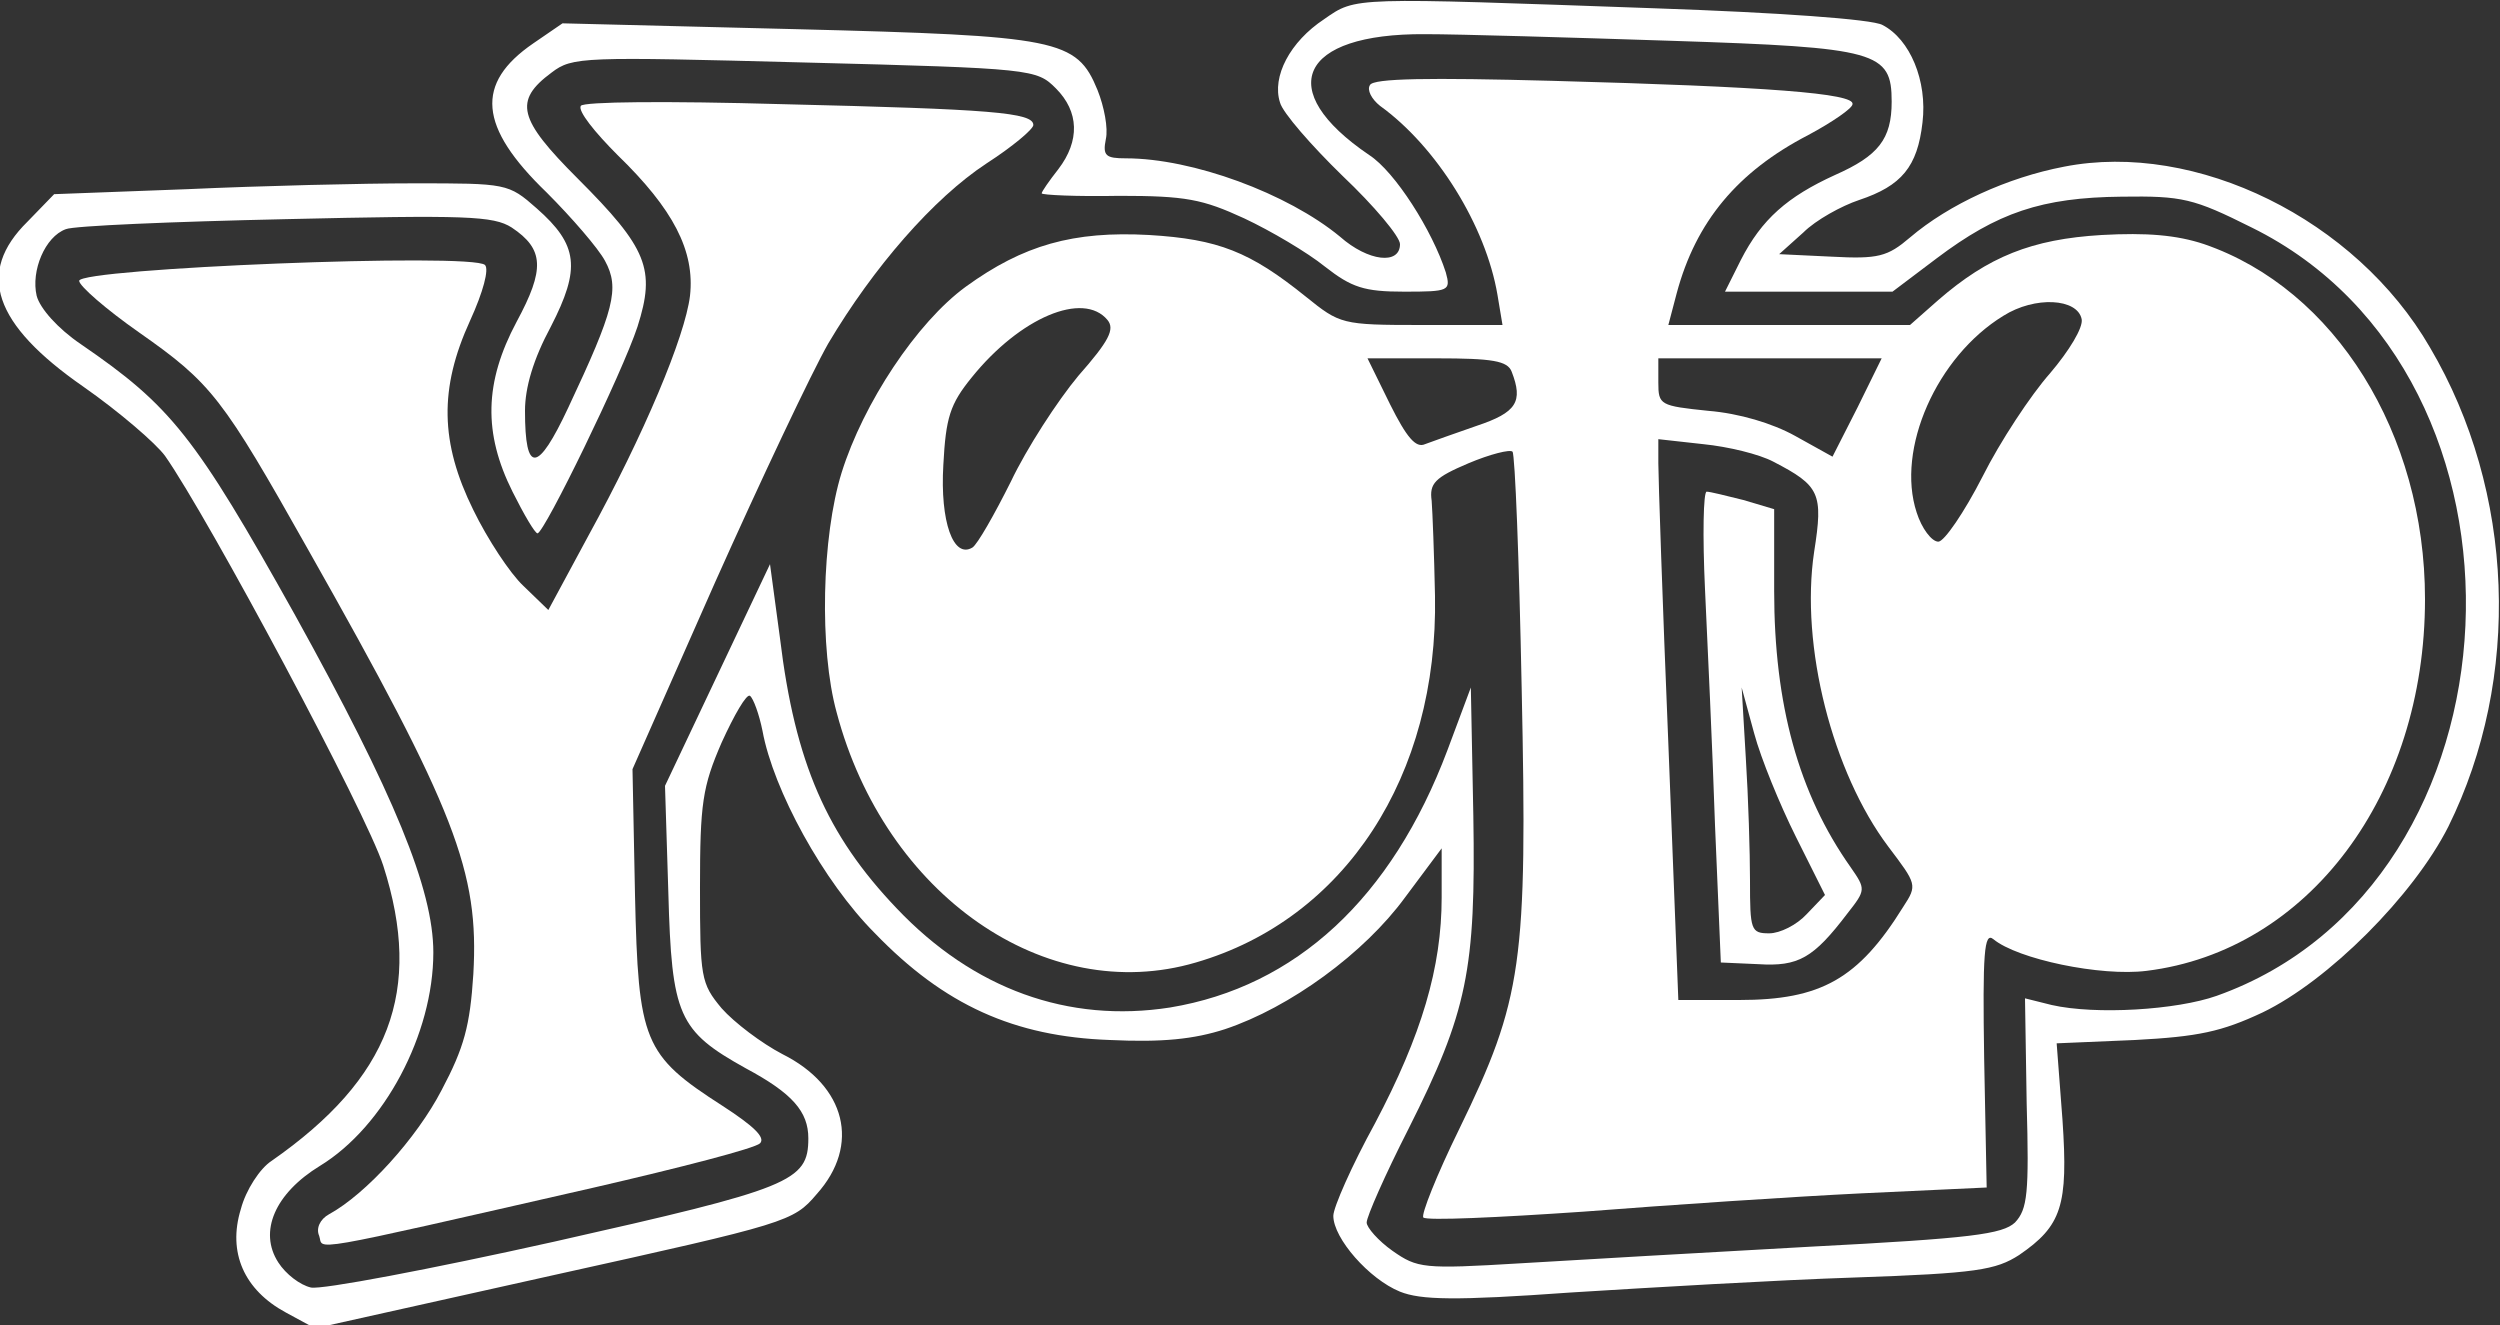 <?xml version="1.0" standalone="no"?>
<!DOCTYPE svg PUBLIC "-//W3C//DTD SVG 20010904//EN"
 "http://www.w3.org/TR/2001/REC-SVG-20010904/DTD/svg10.dtd">
<svg version="1.0" xmlns="http://www.w3.org/2000/svg"
 width="300pt" height="159pt" viewBox="0 0 300 159"
 preserveAspectRatio="xMidYMid meet">

<rect x="0" y="0" width="300" height="159" fill="#333333" stroke="none"/>

<g transform="translate(0,159) scale(0.1,-0.1)"
fill="white" stroke="none">
<path d="M1589 1567 c-41 -27 -63 -69 -53 -100 3 -12 38 -52 75 -88 38 -36 69
-73 69 -82 0 -25 -38 -21 -72 9 -63 52 -177 94 -257 94 -24 0 -28 3 -24 23 3
13 -2 39 -10 59 -25 61 -47 65 -362 73 l-280 7 -35 -24 c-70 -48 -66 -100 16
-179 30 -30 62 -67 70 -82 18 -33 11 -59 -44 -176 -37 -79 -52 -80 -52 -4 0
28 10 62 31 101 36 70 33 98 -17 142 -34 30 -36 30 -147 30 -62 0 -184 -3
-272 -7 l-160 -6 -32 -33 c-62 -61 -41 -123 67 -198 43 -30 87 -68 98 -83 52
-74 242 -429 262 -492 48 -150 8 -255 -134 -354 -14 -9 -31 -35 -37 -58 -16
-52 4 -97 54 -124 l35 -19 287 64 c280 62 287 64 315 97 53 59 35 130 -41 168
-25 13 -58 38 -73 55 -25 30 -26 37 -26 145 0 101 3 121 26 174 15 33 30 59
34 56 4 -3 11 -22 15 -42 13 -71 73 -181 135 -243 83 -86 167 -124 282 -128
63 -3 101 1 138 13 78 26 167 91 216 158 l44 59 0 -59 c0 -84 -24 -165 -80
-271 -28 -51 -50 -101 -50 -111 0 -27 43 -76 80 -91 25 -10 66 -11 205 -1 96
6 249 15 341 18 146 5 169 9 197 27 51 35 59 59 52 162 l-7 92 94 4 c76 4 104
10 153 33 79 38 181 140 223 223 88 178 80 402 -22 575 -89 154 -281 248 -439
217 -68 -13 -138 -45 -185 -85 -27 -23 -38 -26 -94 -23 l-63 3 29 26 c15 15
46 32 67 39 51 17 70 40 76 93 6 50 -15 100 -48 117 -12 7 -127 15 -272 20
-367 13 -359 14 -398 -13z m418 -26 c246 -8 263 -13 263 -73 0 -45 -16 -65
-68 -88 -57 -26 -88 -53 -113 -102 l-19 -38 100 0 101 0 53 40 c73 55 126 73
222 74 73 1 86 -2 156 -37 363 -179 335 -788 -42 -922 -48 -17 -145 -23 -198
-11 l-32 8 2 -126 c3 -108 1 -127 -14 -143 -15 -14 -52 -19 -245 -29 -126 -7
-283 -16 -349 -20 -116 -7 -123 -6 -153 15 -17 12 -31 28 -31 34 0 7 22 57 50
112 71 141 81 191 78 376 l-3 154 -28 -75 c-67 -178 -182 -284 -333 -309 -122
-19 -236 22 -328 119 -84 88 -122 175 -140 324 l-12 89 -63 -133 -63 -133 4
-128 c4 -148 12 -166 93 -211 56 -30 75 -52 75 -84 0 -52 -21 -60 -305 -124
-148 -33 -280 -58 -292 -55 -13 3 -30 16 -39 30 -24 37 -4 83 50 116 77 47
136 158 136 256 0 76 -47 190 -166 405 -120 215 -149 251 -257 325 -28 19 -49
43 -53 58 -7 30 10 71 35 80 9 4 127 9 263 12 217 5 250 4 272 -10 39 -26 40
-50 6 -113 -39 -73 -40 -134 -5 -204 14 -28 27 -50 30 -50 8 0 102 193 120
248 22 69 12 94 -72 178 -71 71 -77 93 -31 127 25 19 37 19 304 12 273 -7 278
-8 301 -31 28 -28 29 -63 3 -97 -11 -14 -20 -27 -20 -29 0 -2 42 -4 93 -3 80
0 100 -4 150 -27 32 -15 76 -41 97 -58 32 -25 47 -30 95 -30 54 0 56 1 50 23
-16 50 -61 121 -92 141 -115 78 -84 146 67 145 41 0 175 -4 297 -8z"/>
<path d="M1644 1488 c-4 -6 2 -17 12 -25 68 -49 127 -144 141 -227 l6 -36 -98
0 c-95 0 -97 1 -138 34 -67 54 -105 69 -188 74 -91 5 -151 -12 -220 -62 -59
-43 -123 -140 -149 -223 -24 -77 -27 -212 -6 -288 58 -219 251 -353 431 -300
179 52 291 224 287 440 -1 50 -3 101 -4 114 -3 21 4 28 44 45 26 11 50 17 53
14 3 -3 8 -130 11 -284 7 -330 1 -373 -75 -529 -27 -55 -46 -103 -43 -106 4
-4 90 0 192 7 102 8 252 18 334 22 l150 7 -3 154 c-2 128 0 153 11 144 29 -24
129 -45 184 -38 194 24 334 211 334 446 0 199 -108 372 -265 426 -33 11 -69
14 -123 11 -84 -5 -136 -26 -196 -78 l-34 -30 -145 0 -145 0 10 38 c23 86 73
146 158 190 28 15 53 32 53 37 3 13 -102 21 -360 28 -149 4 -215 3 -219 -5z
m854 -281 c2 -10 -15 -38 -38 -65 -23 -26 -60 -82 -81 -124 -22 -43 -46 -78
-53 -78 -8 0 -20 16 -26 35 -25 76 24 187 104 236 38 24 89 21 94 -4z m-1169
-1 c9 -11 2 -25 -35 -67 -25 -30 -62 -87 -81 -127 -20 -40 -40 -75 -46 -79
-23 -14 -39 31 -35 99 3 57 8 73 34 105 58 72 134 104 163 69z m485 -62 c14
-36 6 -49 -42 -65 -26 -9 -54 -19 -62 -22 -11 -5 -22 8 -42 48 l-27 55 83 0
c67 0 85 -3 90 -16z m415 -43 l-30 -59 -45 25 c-27 15 -67 27 -104 30 -58 6
-60 7 -60 34 l0 29 134 0 134 0 -29 -59z m-101 -65 c56 -29 60 -38 49 -108
-17 -113 22 -265 89 -354 34 -45 35 -46 18 -72 -54 -87 -99 -112 -197 -112
l-73 0 -12 308 c-7 169 -12 320 -12 336 l0 29 54 -6 c30 -3 67 -12 84 -21z"/>
<path d="M2046 883 c3 -65 9 -192 12 -283 l7 -165 45 -2 c48 -3 66 7 107 61
22 28 22 29 4 55 -63 89 -92 196 -92 332 l0 98 -37 11 c-20 5 -40 10 -44 10
-4 0 -5 -53 -2 -117z m109 -297 l35 -70 -22 -23 c-12 -13 -32 -23 -45 -23 -22
0 -23 4 -23 63 0 34 -2 100 -5 147 l-5 85 15 -55 c8 -30 31 -86 50 -124z"/>
<path d="M697 1463 c-4 -6 17 -32 44 -59 67 -65 93 -115 87 -169 -6 -49 -55
-166 -122 -288 l-48 -89 -30 29 c-16 15 -43 56 -60 91 -40 81 -41 146 -4 227
16 35 23 62 18 67 -15 15 -487 -4 -487 -19 0 -6 32 -34 72 -62 87 -61 100 -78
203 -261 177 -313 205 -386 198 -509 -4 -62 -11 -88 -38 -139 -30 -58 -91
-125 -135 -149 -11 -6 -16 -17 -12 -26 6 -17 -25 -23 330 58 104 24 193 47
199 53 7 7 -8 21 -45 45 -95 61 -101 77 -105 253 l-3 151 99 224 c55 123 116
252 136 287 54 91 126 174 190 216 31 20 56 41 56 46 0 15 -50 19 -301 25
-140 4 -239 3 -242 -2z"/>
</g>
</svg>
